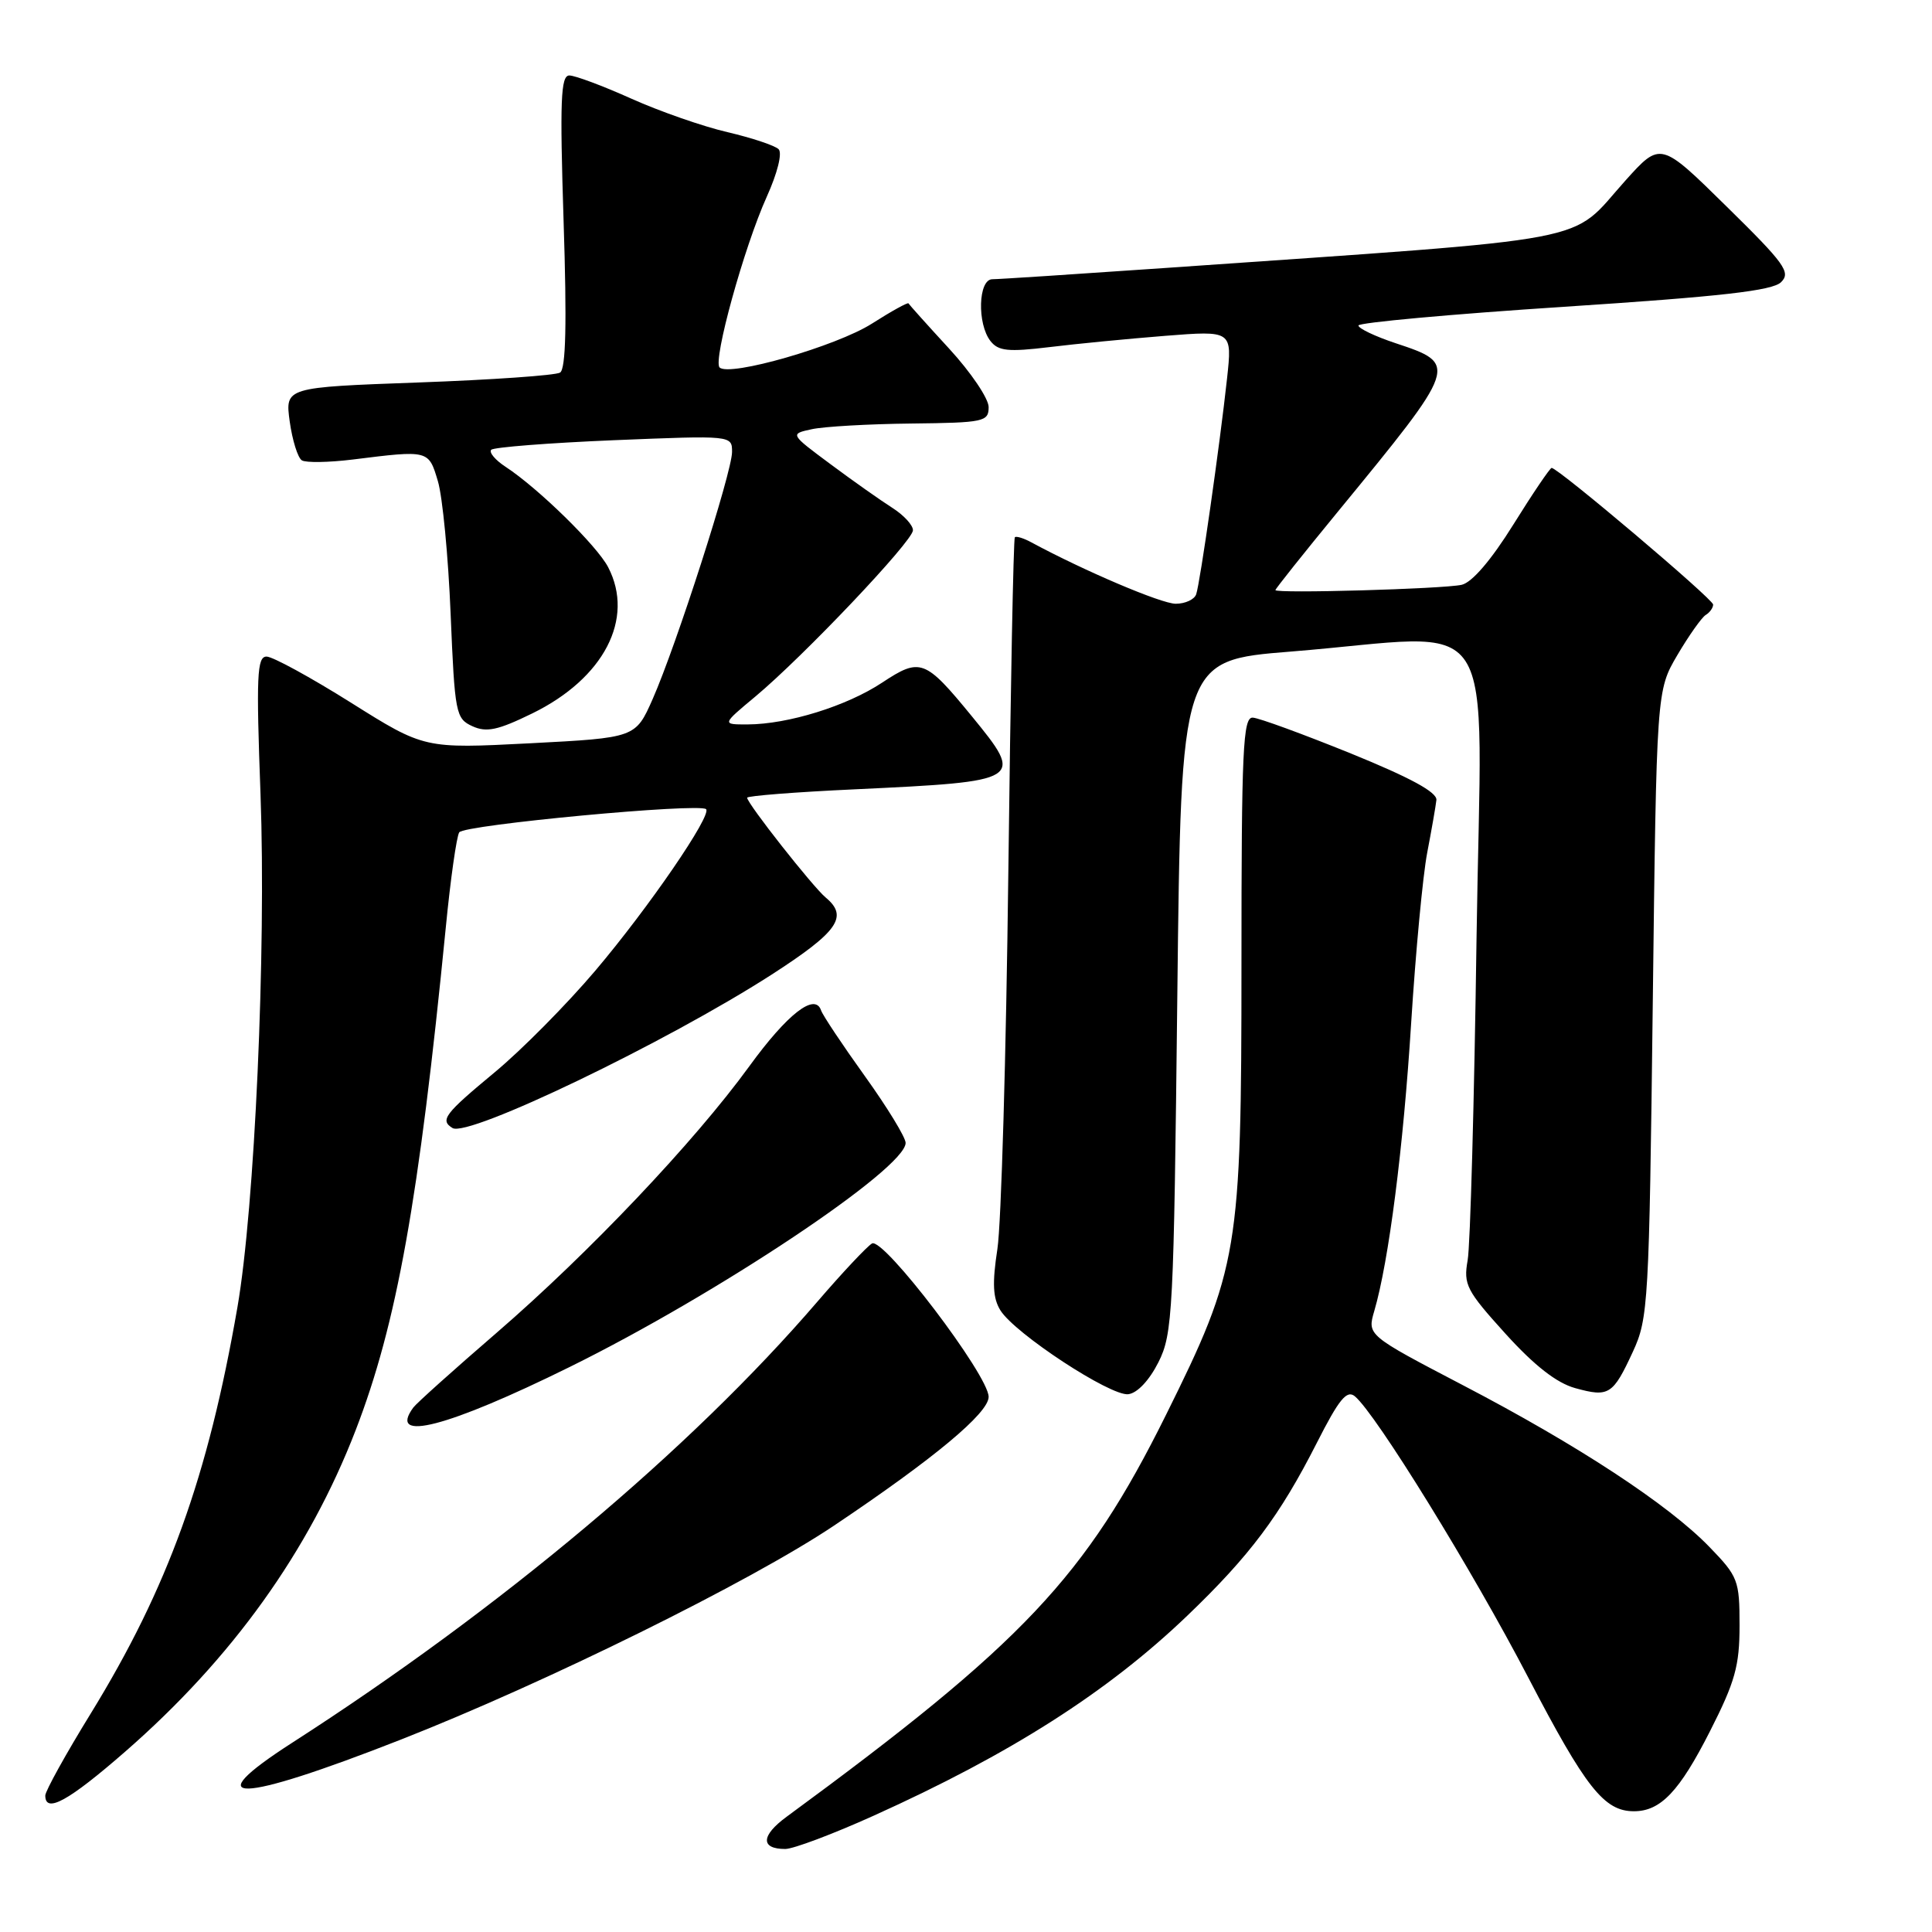 <?xml version="1.0" encoding="UTF-8" standalone="no"?>
<!DOCTYPE svg PUBLIC "-//W3C//DTD SVG 1.1//EN" "http://www.w3.org/Graphics/SVG/1.1/DTD/svg11.dtd" >
<svg xmlns="http://www.w3.org/2000/svg" xmlns:xlink="http://www.w3.org/1999/xlink" version="1.1" viewBox="0 0 256 256">
 <g >
 <path fill="currentColor"
d=" M 115.74 240.60 C 133.89 232.42 146.80 224.18 157.34 214.07 C 165.62 206.13 169.59 200.83 174.48 191.20 C 177.43 185.39 178.46 184.13 179.53 185.02 C 182.32 187.34 195.12 208.09 202.50 222.28 C 210.12 236.91 212.56 240.00 216.50 240.00 C 220.04 240.00 222.53 237.38 226.58 229.40 C 229.91 222.85 230.50 220.73 230.50 215.39 C 230.50 209.40 230.31 208.90 226.50 204.97 C 221.07 199.36 209.06 191.48 193.83 183.54 C 181.16 176.92 181.16 176.92 182.10 173.71 C 184.02 167.16 185.96 152.02 186.99 135.50 C 187.58 126.15 188.53 116.03 189.11 113.00 C 189.69 109.97 190.24 106.83 190.33 106.01 C 190.45 104.98 186.87 103.04 179.00 99.84 C 172.68 97.28 166.82 95.13 166.00 95.09 C 164.70 95.01 164.50 99.27 164.50 127.75 C 164.50 165.81 164.12 168.10 154.49 187.50 C 143.83 208.98 135.59 217.71 104.23 240.73 C 100.82 243.23 100.75 245.00 104.05 245.00 C 105.12 245.00 110.38 243.02 115.74 240.60 Z  M 16.59 232.10 C 30.75 219.75 40.93 205.56 47.13 189.50 C 52.58 175.38 55.50 159.09 59.07 122.89 C 59.69 116.51 60.50 110.83 60.85 110.29 C 61.50 109.29 92.70 106.37 93.56 107.22 C 94.35 108.02 85.97 120.25 78.89 128.61 C 75.11 133.07 69.10 139.15 65.52 142.11 C 58.90 147.60 58.27 148.43 59.96 149.47 C 62.03 150.75 88.25 138.14 102.23 129.15 C 111.06 123.45 112.46 121.46 109.40 118.92 C 107.70 117.50 99.00 106.46 99.00 105.70 C 99.00 105.46 105.41 104.95 113.25 104.59 C 135.64 103.53 135.76 103.45 128.75 94.88 C 122.57 87.34 121.95 87.11 116.89 90.45 C 112.21 93.55 104.43 95.97 99.07 95.99 C 95.64 96.00 95.64 96.00 100.07 92.31 C 106.46 86.98 120.94 71.72 120.97 70.27 C 120.99 69.60 119.76 68.26 118.25 67.30 C 116.74 66.34 113.06 63.75 110.08 61.53 C 104.65 57.50 104.65 57.50 107.58 56.87 C 109.18 56.52 115.11 56.18 120.75 56.12 C 130.39 56.01 131.00 55.88 131.00 53.94 C 131.00 52.81 128.64 49.32 125.76 46.19 C 122.88 43.06 120.46 40.36 120.38 40.20 C 120.30 40.03 118.11 41.24 115.52 42.89 C 110.81 45.88 96.62 49.96 95.35 48.69 C 94.44 47.77 98.59 32.74 101.60 26.07 C 103.01 22.95 103.68 20.28 103.17 19.77 C 102.69 19.29 99.64 18.27 96.39 17.51 C 93.15 16.76 87.42 14.76 83.65 13.07 C 79.89 11.38 76.19 10.00 75.44 10.00 C 74.30 10.00 74.17 13.29 74.68 29.35 C 75.12 42.89 74.98 48.90 74.21 49.37 C 73.61 49.74 65.17 50.33 55.45 50.68 C 37.77 51.32 37.77 51.32 38.39 55.86 C 38.74 58.35 39.46 60.67 40.00 61.00 C 40.54 61.33 43.57 61.28 46.74 60.89 C 56.83 59.63 56.79 59.62 58.02 63.75 C 58.64 65.81 59.40 73.73 59.71 81.34 C 60.26 94.56 60.39 95.22 62.60 96.23 C 64.47 97.08 65.97 96.76 70.53 94.53 C 80.02 89.89 84.12 81.99 80.59 75.17 C 79.12 72.32 71.32 64.69 67.00 61.86 C 65.62 60.96 64.77 59.94 65.09 59.60 C 65.42 59.26 72.73 58.69 81.34 58.33 C 97.00 57.69 97.00 57.69 97.00 59.89 C 97.00 62.55 89.63 85.49 86.48 92.63 C 84.21 97.76 84.21 97.76 70.22 98.49 C 56.22 99.21 56.22 99.21 46.51 93.11 C 41.16 89.75 36.13 87.00 35.32 87.00 C 34.05 87.00 33.94 89.55 34.52 105.25 C 35.28 126.02 33.75 160.03 31.46 173.22 C 27.56 195.70 22.26 210.39 12.03 227.04 C 8.71 232.43 6.00 237.33 6.00 237.92 C 6.00 240.34 9.08 238.65 16.59 232.10 Z  M 53.08 230.52 C 72.30 222.98 99.39 209.60 110.50 202.16 C 123.76 193.27 131.00 187.24 131.00 185.09 C 131.00 182.24 117.03 163.87 115.54 164.77 C 114.87 165.17 111.60 168.65 108.29 172.50 C 91.47 192.06 66.36 213.14 38.75 230.90 C 25.90 239.16 31.44 239.01 53.08 230.52 Z  M 75.49 181.13 C 95.08 171.47 120.00 154.84 120.00 151.44 C 120.00 150.71 117.57 146.73 114.59 142.58 C 111.61 138.43 109.01 134.52 108.80 133.89 C 108.00 131.49 104.34 134.33 99.27 141.31 C 91.98 151.33 78.06 166.01 65.84 176.57 C 60.15 181.48 55.17 185.95 54.77 186.50 C 51.32 191.19 59.31 189.12 75.49 181.13 Z  M 153.50 180.50 C 155.39 176.73 155.53 173.98 156.00 132.00 C 156.50 87.50 156.50 87.50 171.00 86.34 C 199.34 84.07 196.29 79.37 195.65 124.25 C 195.35 145.84 194.82 165.07 194.47 167.00 C 193.90 170.21 194.31 171.01 199.48 176.72 C 203.31 180.95 206.26 183.25 208.71 183.93 C 213.19 185.17 213.72 184.83 216.36 179.12 C 218.41 174.70 218.52 172.71 219.00 133.00 C 219.50 91.50 219.50 91.50 222.26 86.80 C 223.78 84.22 225.47 81.83 226.01 81.49 C 226.56 81.16 227.00 80.53 227.00 80.11 C 227.00 79.38 206.46 62.00 205.60 62.00 C 205.39 62.00 203.10 65.37 200.53 69.50 C 197.59 74.22 195.05 77.18 193.68 77.49 C 191.22 78.04 168.99 78.67 169.00 78.19 C 169.00 78.02 172.71 73.36 177.25 67.83 C 193.26 48.32 193.28 48.25 184.91 45.47 C 182.21 44.57 180.00 43.52 180.00 43.13 C 180.00 42.75 192.26 41.63 207.25 40.65 C 228.05 39.29 234.86 38.52 236.00 37.39 C 237.33 36.09 236.50 34.94 228.76 27.34 C 220.03 18.75 220.03 18.75 215.38 23.92 C 207.76 32.40 212.93 31.42 154.24 35.52 C 142.54 36.33 132.31 37.00 131.49 37.00 C 129.62 37.00 129.45 42.92 131.25 45.20 C 132.29 46.52 133.61 46.65 139.00 46.00 C 142.57 45.56 149.50 44.89 154.39 44.50 C 163.28 43.80 163.28 43.80 162.59 50.15 C 161.63 58.97 159.02 77.24 158.50 78.75 C 158.26 79.44 157.04 80.00 155.79 80.00 C 153.89 80.00 143.69 75.66 136.65 71.86 C 135.64 71.31 134.66 71.01 134.47 71.19 C 134.29 71.38 133.90 91.32 133.61 115.51 C 133.32 139.71 132.67 162.20 132.16 165.50 C 131.46 170.06 131.56 172.01 132.56 173.63 C 134.48 176.71 147.15 185.02 149.50 184.74 C 150.70 184.60 152.29 182.90 153.50 180.50 Z "/>
</g>
</svg>
